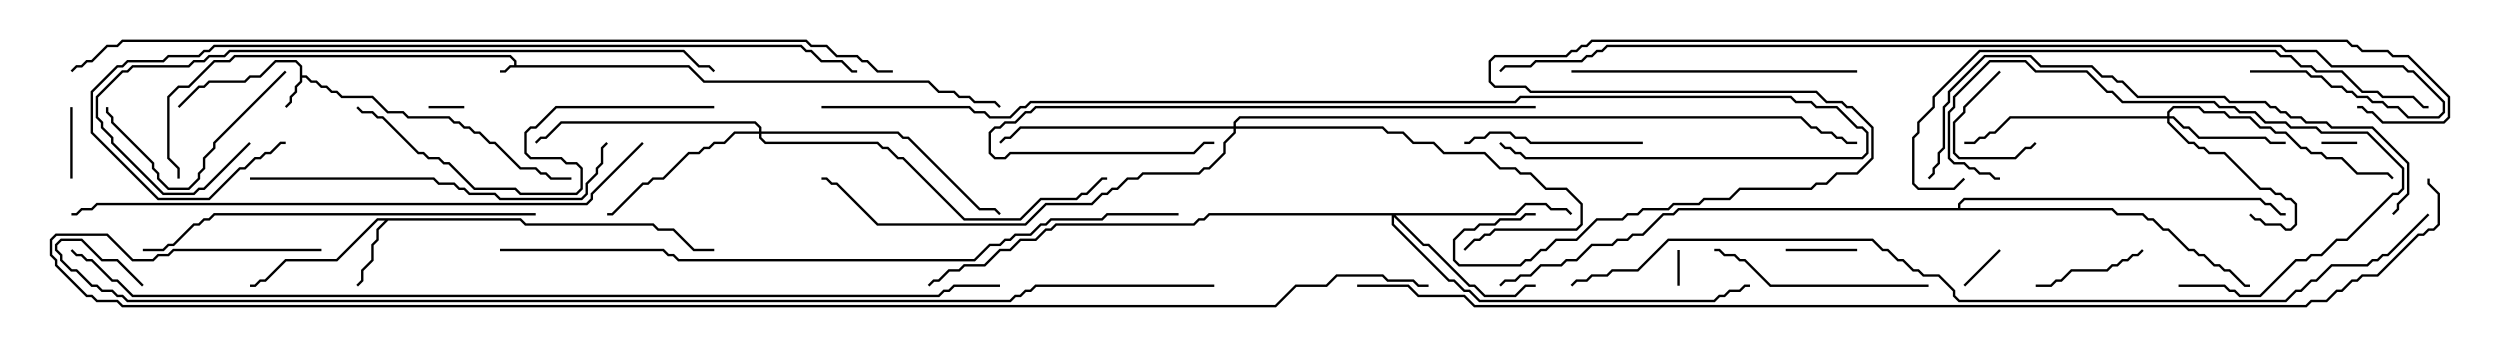 <svg version="1.1" width="105" height="15" xmlns="http://www.w3.org/2000/svg"><path d="M21.593,2.736L21.593,2.592L21.408,2.407L9.878,2.407L9.664,2.621L9.021,2.621L7.949,3.693L7.521,3.693L7.121,4.092L7.121,6.622L7.55,7.051L7.55,7.5L7.45,7.5L7.45,7.092L7.021,6.664L7.021,4.051L7.479,3.593L7.908,3.593L8.979,2.521L9.622,2.521L9.836,2.307L21.449,2.307L21.693,2.551L21.693,2.736L28.949,2.736L29.592,3.379L39.021,3.379L39.449,3.807L40.092,3.807L40.306,4.021L40.735,4.021L40.949,4.236L41.806,4.236L42.035,4.465L41.965,4.535L41.765,4.336L40.908,4.336L40.694,4.121L40.265,4.121L40.051,3.907L39.408,3.907L38.979,3.479L29.551,3.479L28.908,2.836L21.449,2.836L21.235,3.05L21,3.05L21,2.95L21.194,2.95L21.408,2.736z" stroke="none"/><path d="M12.593,2.806L12.408,2.621L11.592,2.621L10.949,3.264L10.521,3.264L10.306,3.479L8.806,3.479L8.592,3.693L8.378,3.693L7.535,4.535L7.465,4.465L8.336,3.593L8.551,3.593L8.765,3.379L10.265,3.379L10.479,3.164L10.908,3.164L11.551,2.521L12.449,2.521L12.693,2.765L12.693,3.164L12.878,3.164L13.092,3.379L13.306,3.379L13.521,3.593L13.735,3.593L13.949,3.807L14.164,3.807L14.378,4.021L15.664,4.021L16.306,4.664L16.949,4.664L17.164,4.879L18.878,4.879L19.092,5.093L19.306,5.093L19.521,5.307L19.735,5.307L19.949,5.521L20.164,5.521L20.592,5.95L20.806,5.95L21.878,7.021L22.521,7.021L22.735,7.236L22.949,7.236L23.164,7.45L24,7.45L24,7.55L23.122,7.55L22.908,7.336L22.694,7.336L22.479,7.121L21.836,7.121L20.765,6.05L20.551,6.05L20.122,5.621L19.908,5.621L19.694,5.407L19.479,5.407L19.265,5.193L19.051,5.193L18.836,4.979L17.122,4.979L16.908,4.764L16.265,4.764L15.622,4.121L14.336,4.121L14.122,3.907L13.908,3.907L13.694,3.693L13.479,3.693L13.265,3.479L13.051,3.479L12.836,3.264L12.693,3.264L12.693,3.449L12.479,3.664L12.479,3.878L12.264,4.092L12.264,4.306L12.035,4.535L11.965,4.465L12.164,4.265L12.164,4.051L12.379,3.836L12.379,3.622L12.593,3.408z" stroke="none"/><path d="M21.878,9.164L22.092,9.379L27.449,9.379L27.664,9.593L28.306,9.593L29.164,10.45L30,10.45L30,10.55L29.122,10.55L28.265,9.693L27.622,9.693L27.408,9.479L22.051,9.479L21.836,9.264L16.306,9.264L15.907,9.664L15.907,10.092L15.693,10.306L15.693,10.949L15.264,11.378L15.264,11.806L15.035,12.035L14.965,11.965L15.164,11.765L15.164,11.336L15.593,10.908L15.593,10.265L15.807,10.051L15.807,9.622L16.165,9.264L15.878,9.264L14.164,10.979L12.021,10.979L11.164,11.836L10.949,11.836L10.735,12.05L10.5,12.05L10.5,11.95L10.694,11.95L10.908,11.736L11.122,11.736L11.979,10.879L14.122,10.879L15.836,9.164z" stroke="none"/><path d="M82.236,8.736L82.236,8.551L82.479,8.307L94.949,8.307L95.164,8.521L95.378,8.521L95.806,8.95L96,8.95L96,9.05L95.765,9.05L95.336,8.621L95.122,8.621L94.908,8.407L82.521,8.407L82.336,8.592L82.336,8.736L88.735,8.736L88.949,8.95L90.021,8.95L90.235,9.164L90.449,9.164L90.878,9.593L91.092,9.593L91.949,10.45L92.164,10.45L92.378,10.664L92.592,10.664L93.021,11.093L93.235,11.093L93.449,11.307L93.664,11.307L94.306,11.95L94.5,11.95L94.5,12.05L94.265,12.05L93.622,11.407L93.408,11.407L93.194,11.193L92.979,11.193L92.551,10.764L92.336,10.764L92.122,10.55L91.908,10.55L91.051,9.693L90.836,9.693L90.408,9.264L90.194,9.264L89.979,9.05L88.908,9.05L88.694,8.836L70.521,8.836L70.306,9.05L69.878,9.05L69.021,9.907L68.592,9.907L68.378,10.121L67.949,10.121L67.735,10.336L66.878,10.336L66.235,10.979L65.806,10.979L65.592,11.193L64.735,11.193L64.306,11.621L63.878,11.621L63.664,11.836L63.235,11.836L63.035,12.035L62.965,11.965L63.194,11.736L63.622,11.736L63.836,11.521L64.265,11.521L64.694,11.093L65.551,11.093L65.765,10.879L66.194,10.879L66.836,10.236L67.694,10.236L67.908,10.021L68.336,10.021L68.551,9.807L68.979,9.807L69.836,8.95L70.265,8.95L70.479,8.736z" stroke="none"/><path d="M91.021,4.879L91.021,4.694L91.265,4.45L92.378,4.45L92.592,4.664L93.449,4.664L93.664,4.879L94.521,4.879L94.949,5.307L95.378,5.307L95.592,5.521L96.021,5.521L96.664,6.164L96.878,6.164L97.092,6.379L97.521,6.379L97.735,6.593L98.378,6.593L99.021,7.236L100.306,7.236L100.535,7.465L100.465,7.535L100.265,7.336L98.979,7.336L98.336,6.693L97.694,6.693L97.479,6.479L97.051,6.479L96.836,6.264L96.622,6.264L95.979,5.621L95.551,5.621L95.336,5.407L94.908,5.407L94.479,4.979L93.622,4.979L93.408,4.764L92.551,4.764L92.336,4.55L91.306,4.55L91.121,4.735L91.121,4.879L91.306,4.879L91.735,5.307L91.949,5.307L92.378,5.736L95.164,5.736L95.378,5.95L96,5.95L96,6.05L95.336,6.05L95.122,5.836L92.336,5.836L91.908,5.407L91.694,5.407L91.265,4.979L91.121,4.979L91.121,5.122L91.949,5.95L92.164,5.95L92.378,6.164L92.592,6.164L92.806,6.379L93.449,6.379L94.949,7.879L95.378,7.879L95.592,8.093L95.806,8.093L96.021,8.307L96.235,8.307L96.479,8.551L96.479,9.449L96.235,9.693L95.979,9.693L95.765,9.479L95.122,9.479L94.908,9.264L94.694,9.264L94.465,9.035L94.535,8.965L94.735,9.164L94.949,9.164L95.164,9.379L95.806,9.379L96.021,9.593L96.194,9.593L96.379,9.408L96.379,8.592L96.194,8.407L95.979,8.407L95.765,8.193L95.551,8.193L95.336,7.979L94.908,7.979L93.408,6.479L92.765,6.479L92.551,6.264L92.336,6.264L92.122,6.05L91.908,6.05L91.021,5.164L91.021,4.979L84.449,4.979L83.806,5.621L83.592,5.621L83.378,5.836L83.164,5.836L82.949,6.05L82.5,6.05L82.5,5.95L82.908,5.95L83.122,5.736L83.336,5.736L83.551,5.521L83.765,5.521L84.408,4.879z" stroke="none"/><path d="M63.622,8.95L64.051,8.521L64.949,8.521L65.164,8.736L65.806,8.736L66.035,8.965L65.965,9.035L65.765,8.836L65.122,8.836L64.908,8.621L64.092,8.621L63.664,9.05L58.621,9.05L59.806,10.236L60.021,10.236L61.735,11.95L61.949,11.95L62.378,12.379L63.622,12.379L64.051,11.95L64.5,11.95L64.5,12.05L64.092,12.05L63.664,12.479L62.336,12.479L61.908,12.05L61.694,12.05L59.979,10.336L59.765,10.336L58.55,9.121L58.55,9.408L60.878,11.736L61.092,11.736L61.521,12.164L61.735,12.164L62.164,12.593L71.979,12.593L72.194,12.379L72.408,12.379L72.622,12.164L73.051,12.164L73.265,11.95L73.5,11.95L73.5,12.05L73.306,12.05L73.092,12.264L72.664,12.264L72.449,12.479L72.235,12.479L72.021,12.693L62.122,12.693L61.694,12.264L61.479,12.264L61.051,11.836L60.836,11.836L58.45,9.449L58.45,9.05L50.806,9.05L50.592,9.264L50.378,9.264L50.164,9.479L44.378,9.479L44.164,9.693L43.949,9.693L43.521,10.121L42.878,10.121L42.449,10.55L42.021,10.55L41.378,11.193L40.521,11.193L40.306,11.407L39.878,11.407L39.449,11.836L39.235,11.836L39.035,12.035L38.965,11.965L39.194,11.736L39.408,11.736L39.836,11.307L40.265,11.307L40.479,11.093L41.336,11.093L41.979,10.45L42.408,10.45L42.836,10.021L43.479,10.021L43.908,9.593L44.122,9.593L44.336,9.379L50.122,9.379L50.336,9.164L50.551,9.164L50.765,8.95z" stroke="none"/><path d="M31.879,5.521L31.879,5.378L31.694,5.193L23.592,5.193L22.949,5.836L22.735,5.836L22.535,6.035L22.465,5.965L22.694,5.736L22.908,5.736L23.551,5.093L31.735,5.093L31.979,5.336L31.979,5.521L37.735,5.521L37.949,5.736L38.164,5.736L41.164,8.736L41.806,8.736L42.035,8.965L41.965,9.035L41.765,8.836L41.122,8.836L38.122,5.836L37.908,5.836L37.694,5.621L31.979,5.621L31.979,5.765L32.164,5.95L36.878,5.95L37.092,6.164L37.306,6.164L37.735,6.593L37.949,6.593L40.521,9.164L42.836,9.164L43.694,8.307L45.194,8.307L45.408,8.093L45.622,8.093L46.265,7.45L46.5,7.45L46.5,7.55L46.306,7.55L45.664,8.193L45.449,8.193L45.235,8.407L43.735,8.407L42.878,9.264L40.479,9.264L37.908,6.693L37.694,6.693L37.265,6.264L37.051,6.264L36.836,6.05L32.122,6.05L31.879,5.806L31.879,5.621L30.878,5.621L30.449,6.05L30.021,6.05L29.806,6.264L29.592,6.264L29.378,6.479L28.949,6.479L27.878,7.55L27.449,7.55L27.235,7.764L27.021,7.764L25.735,9.05L25.5,9.05L25.5,8.95L25.694,8.95L26.979,7.664L27.194,7.664L27.408,7.45L27.836,7.45L28.908,6.379L29.336,6.379L29.551,6.164L29.765,6.164L29.979,5.95L30.408,5.95L30.836,5.521z" stroke="none"/><path d="M51.807,5.307L51.807,5.122L52.051,4.879L75.664,4.879L76.092,5.307L76.306,5.307L76.521,5.521L76.949,5.521L77.164,5.736L77.378,5.736L77.592,5.95L78,5.95L78,6.05L77.551,6.05L77.336,5.836L77.122,5.836L76.908,5.621L76.479,5.621L76.265,5.407L76.051,5.407L75.622,4.979L52.092,4.979L51.907,5.164L51.907,5.307L58.092,5.307L58.306,5.521L58.949,5.521L59.378,5.95L60.235,5.95L60.664,6.379L62.378,6.379L63.021,7.021L63.664,7.021L63.878,7.236L64.306,7.236L64.949,7.879L65.806,7.879L66.479,8.551L66.479,9.449L66.235,9.693L62.806,9.693L62.592,9.907L62.378,9.907L62.164,10.121L61.949,10.121L61.535,10.535L61.465,10.465L61.908,10.021L62.122,10.021L62.336,9.807L62.551,9.807L62.765,9.593L66.194,9.593L66.379,9.408L66.379,8.592L65.765,7.979L64.908,7.979L64.265,7.336L63.836,7.336L63.622,7.121L62.979,7.121L62.336,6.479L60.622,6.479L60.194,6.05L59.336,6.05L58.908,5.621L58.265,5.621L58.051,5.407L51.907,5.407L51.907,5.592L51.479,6.021L51.479,6.449L50.806,7.121L50.592,7.121L50.378,7.336L48.021,7.336L47.806,7.55L47.378,7.55L46.949,7.979L46.735,7.979L46.521,8.193L46.306,8.193L45.878,8.621L43.949,8.621L43.092,9.479L36.836,9.479L35.122,7.764L34.908,7.764L34.694,7.55L34.5,7.55L34.5,7.45L34.735,7.45L34.949,7.664L35.164,7.664L36.878,9.379L43.051,9.379L43.908,8.521L45.836,8.521L46.265,8.093L46.479,8.093L46.694,7.879L46.908,7.879L47.336,7.45L47.765,7.45L47.979,7.236L50.336,7.236L50.551,7.021L50.765,7.021L51.379,6.408L51.379,5.979L51.807,5.551L51.807,5.407L42.878,5.407L42.449,5.836L42.235,5.836L42.035,6.035L41.965,5.965L42.194,5.736L42.408,5.736L42.836,5.307z" stroke="none"/><path d="M18,4.55L18,4.45L19.5,4.45L19.5,4.55z" stroke="none"/><path d="M99,5.95L99,6.05L97.5,6.05L97.5,5.95z" stroke="none"/><path d="M70.55,12L70.45,12L70.45,10.5L70.55,10.5z" stroke="none"/><path d="M83.965,10.465L84.035,10.535L82.535,12.035L82.465,11.965z" stroke="none"/><path d="M3.05,7.5L2.95,7.5L2.95,4.5L3.05,4.5z" stroke="none"/><path d="M78,10.45L78,10.55L75,10.55L75,10.45z" stroke="none"/><path d="M83.965,2.965L84.035,3.035L82.55,4.521L82.55,4.735L82.121,5.164L82.121,6.408L82.306,6.593L84.622,6.593L85.051,6.164L85.265,6.164L85.465,5.965L85.535,6.035L85.306,6.264L85.092,6.264L84.664,6.693L82.265,6.693L82.021,6.449L82.021,5.122L82.45,4.694L82.45,4.479z" stroke="none"/><path d="M89.965,10.465L90.035,10.535L89.806,10.764L89.592,10.764L89.378,10.979L89.164,10.979L88.949,11.193L88.735,11.193L88.521,11.407L87.021,11.407L86.592,11.836L86.378,11.836L86.164,12.05L85.5,12.05L85.5,11.95L86.122,11.95L86.336,11.736L86.551,11.736L86.979,11.307L88.479,11.307L88.694,11.093L88.908,11.093L89.122,10.879L89.336,10.879L89.551,10.664L89.765,10.664z" stroke="none"/><path d="M69,5.95L69,6.05L64.265,6.05L64.051,5.836L63.622,5.836L63.408,5.621L62.592,5.621L62.378,5.836L61.949,5.836L61.735,6.05L61.5,6.05L61.5,5.95L61.694,5.95L61.908,5.736L62.336,5.736L62.551,5.521L63.449,5.521L63.664,5.736L64.092,5.736L64.306,5.95z" stroke="none"/><path d="M11.965,2.965L12.035,3.035L9.05,6.021L9.05,6.235L8.621,6.664L8.621,7.092L8.407,7.306L8.407,7.521L7.949,7.979L7.051,7.979L6.593,7.521L6.593,7.306L6.379,7.092L6.379,6.878L4.664,5.164L4.664,4.949L4.45,4.735L4.45,4.5L4.55,4.5L4.55,4.694L4.764,4.908L4.764,5.122L6.479,6.836L6.479,7.051L6.693,7.265L6.693,7.479L7.092,7.879L7.908,7.879L8.307,7.479L8.307,7.265L8.521,7.051L8.521,6.622L8.95,6.194L8.95,5.979z" stroke="none"/><path d="M91.5,12.05L91.5,11.95L93.449,11.95L93.664,12.164L93.878,12.164L94.092,12.379L94.908,12.379L96.408,10.879L96.836,10.879L97.051,10.664L97.479,10.664L98.122,10.021L98.551,10.021L100.479,8.093L100.694,8.093L100.879,7.908L100.879,7.092L99.408,5.621L97.479,5.621L97.265,5.407L96.194,5.407L95.979,5.193L95.122,5.193L94.694,4.764L94.051,4.764L93.836,4.55L93.194,4.55L92.979,4.336L89.122,4.336L88.694,3.907L88.479,3.907L87.622,3.05L85.479,3.05L85.051,2.621L83.592,2.621L82.121,4.092L82.121,4.521L81.907,4.735L81.907,6.622L82.092,6.807L82.521,6.807L82.735,7.021L82.949,7.021L83.164,7.236L83.592,7.236L83.806,7.45L84,7.45L84,7.55L83.765,7.55L83.551,7.336L83.122,7.336L82.908,7.121L82.694,7.121L82.479,6.907L82.051,6.907L81.807,6.664L81.807,4.694L82.021,4.479L82.021,4.051L83.551,2.521L85.092,2.521L85.521,2.95L87.664,2.95L88.521,3.807L88.735,3.807L89.164,4.236L93.021,4.236L93.235,4.45L93.878,4.45L94.092,4.664L94.735,4.664L95.164,5.093L96.021,5.093L96.235,5.307L97.306,5.307L97.521,5.521L99.449,5.521L100.979,7.051L100.979,7.949L100.735,8.193L100.521,8.193L98.592,10.121L98.164,10.121L97.521,10.764L97.092,10.764L96.878,10.979L96.449,10.979L94.949,12.479L94.051,12.479L93.836,12.264L93.622,12.264L93.408,12.05z" stroke="none"/><path d="M81,11.95L81,12.05L74.336,12.05L73.265,10.979L73.051,10.979L72.836,10.764L72.408,10.764L72.194,10.55L72,10.55L72,10.45L72.235,10.45L72.449,10.664L72.878,10.664L73.092,10.879L73.306,10.879L74.378,11.95z" stroke="none"/><path d="M78,2.95L78,3.05L66,3.05L66,2.95z" stroke="none"/><path d="M64.5,4.45L64.5,4.55L43.521,4.55L43.306,4.764L43.092,4.764L42.664,5.193L42.235,5.193L42.021,5.407L41.806,5.407L41.621,5.592L41.621,6.408L41.806,6.593L42.194,6.593L42.408,6.379L50.122,6.379L50.551,5.95L51,5.95L51,6.05L50.592,6.05L50.164,6.479L42.449,6.479L42.235,6.693L41.765,6.693L41.521,6.449L41.521,5.551L41.765,5.307L41.979,5.307L42.194,5.093L42.622,5.093L43.051,4.664L43.265,4.664L43.479,4.45z" stroke="none"/><path d="M30,4.45L30,4.55L23.378,4.55L22.521,5.407L22.306,5.407L22.121,5.592L22.121,6.408L22.306,6.593L23.592,6.593L23.806,6.807L24.235,6.807L24.479,7.051L24.479,7.949L24.235,8.193L21.836,8.193L21.622,7.979L19.908,7.979L18.836,6.907L18.622,6.907L18.408,6.693L17.979,6.693L17.765,6.479L17.551,6.479L16.051,4.979L15.836,4.979L15.622,4.764L15.194,4.764L14.965,4.535L15.035,4.465L15.235,4.664L15.664,4.664L15.878,4.879L16.092,4.879L17.592,6.379L17.806,6.379L18.021,6.593L18.449,6.593L18.664,6.807L18.878,6.807L19.949,7.879L21.664,7.879L21.878,8.093L24.194,8.093L24.379,7.908L24.379,7.092L24.194,6.907L23.765,6.907L23.551,6.693L22.265,6.693L22.021,6.449L22.021,5.551L22.265,5.307L22.479,5.307L23.336,4.45z" stroke="none"/><path d="M10.5,7.55L10.5,7.45L18.235,7.45L18.449,7.664L19.092,7.664L19.306,7.879L19.521,7.879L19.735,8.093L20.806,8.093L21.021,8.307L24.408,8.307L24.593,8.122L24.593,7.694L25.021,7.265L25.021,7.051L25.236,6.836L25.236,6.194L25.465,5.965L25.535,6.035L25.336,6.235L25.336,6.878L25.121,7.092L25.121,7.306L24.693,7.735L24.693,8.164L24.449,8.407L20.979,8.407L20.765,8.193L19.694,8.193L19.479,7.979L19.265,7.979L19.051,7.764L18.408,7.764L18.194,7.55z" stroke="none"/><path d="M22.5,8.95L22.5,9.05L9.021,9.05L8.806,9.264L8.592,9.264L8.378,9.479L8.164,9.479L7.306,10.336L7.092,10.336L6.878,10.55L6,10.55L6,10.45L6.836,10.45L7.051,10.236L7.265,10.236L8.122,9.379L8.336,9.379L8.551,9.164L8.765,9.164L8.979,8.95z" stroke="none"/><path d="M100.535,9.035L100.465,8.965L100.664,8.765L100.664,8.551L101.093,8.122L101.093,6.878L99.622,5.407L97.908,5.407L97.694,5.193L96.836,5.193L96.622,4.979L96.194,4.979L95.979,4.764L95.765,4.764L95.551,4.55L95.336,4.55L95.122,4.336L93.622,4.336L93.408,4.121L89.765,4.121L89.122,3.479L88.908,3.479L88.694,3.264L88.265,3.264L87.836,2.836L85.694,2.836L85.265,2.407L83.378,2.407L81.907,3.878L81.907,4.306L81.693,4.521L81.693,6.235L81.479,6.449L81.479,6.878L81.264,7.092L81.264,7.306L81.035,7.535L80.965,7.465L81.164,7.265L81.164,7.051L81.379,6.836L81.379,6.408L81.593,6.194L81.593,4.479L81.807,4.265L81.807,3.836L83.336,2.307L85.306,2.307L85.735,2.736L87.878,2.736L88.306,3.164L88.735,3.164L88.949,3.379L89.164,3.379L89.806,4.021L93.449,4.021L93.664,4.236L95.164,4.236L95.378,4.45L95.592,4.45L95.806,4.664L96.021,4.664L96.235,4.879L96.664,4.879L96.878,5.093L97.735,5.093L97.949,5.307L99.664,5.307L101.193,6.836L101.193,8.164L100.764,8.592L100.764,8.806z" stroke="none"/><path d="M10.465,5.965L10.535,6.035L8.592,7.979L8.378,7.979L8.164,8.193L6.836,8.193L4.664,6.021L4.664,5.806L4.236,5.378L4.236,5.164L4.021,4.949L4.021,4.051L5.122,2.95L5.336,2.95L5.551,2.736L7.908,2.736L8.122,2.521L8.551,2.521L8.765,2.307L9.408,2.307L9.622,2.093L28.735,2.093L29.378,2.736L29.806,2.736L30.035,2.965L29.965,3.035L29.765,2.836L29.336,2.836L28.694,2.193L9.664,2.193L9.449,2.407L8.806,2.407L8.592,2.621L8.164,2.621L7.949,2.836L5.592,2.836L5.378,3.05L5.164,3.05L4.121,4.092L4.121,4.908L4.336,5.122L4.336,5.336L4.764,5.765L4.764,5.979L6.878,8.093L8.122,8.093L8.336,7.879L8.551,7.879z" stroke="none"/><path d="M82.465,7.465L82.535,7.535L82.092,7.979L80.551,7.979L80.307,7.735L80.307,5.765L80.521,5.551L80.521,5.122L81.164,4.479L81.164,4.051L83.122,2.093L95.592,2.093L95.806,2.307L96.235,2.307L96.664,2.736L97.092,2.736L97.306,2.95L98.378,2.95L99.235,3.807L99.878,3.807L100.092,4.021L101.378,4.021L101.806,4.45L102,4.45L102,4.55L101.765,4.55L101.336,4.121L100.051,4.121L99.836,3.907L99.194,3.907L98.336,3.05L97.265,3.05L97.051,2.836L96.622,2.836L96.194,2.407L95.765,2.407L95.551,2.193L83.164,2.193L81.264,4.092L81.264,4.521L80.621,5.164L80.621,5.592L80.407,5.806L80.407,7.694L80.592,7.879L82.051,7.879z" stroke="none"/><path d="M12,5.95L12,6.05L11.806,6.05L11.378,6.479L11.164,6.479L10.949,6.693L10.735,6.693L10.306,7.121L10.092,7.121L8.806,8.407L6.622,8.407L3.807,5.592L3.807,3.836L4.908,2.736L5.122,2.736L5.336,2.521L6.836,2.521L7.051,2.307L8.336,2.307L8.551,2.093L8.765,2.093L8.979,1.879L33.664,1.879L33.878,2.093L34.092,2.093L34.521,2.521L35.378,2.521L35.806,2.95L36,2.95L36,3.05L35.765,3.05L35.336,2.621L34.479,2.621L34.051,2.193L33.836,2.193L33.622,1.979L9.021,1.979L8.806,2.193L8.592,2.193L8.378,2.407L7.092,2.407L6.878,2.621L5.378,2.621L5.164,2.836L4.949,2.836L3.907,3.878L3.907,5.551L6.664,8.307L8.765,8.307L10.051,7.021L10.265,7.021L10.694,6.593L10.908,6.593L11.122,6.379L11.336,6.379L11.765,5.95z" stroke="none"/><path d="M26.965,5.965L27.035,6.035L24.907,8.164L24.907,8.378L24.664,8.621L4.092,8.621L3.878,8.836L3.449,8.836L3.235,9.05L3,9.05L3,8.95L3.194,8.95L3.408,8.736L3.836,8.736L4.051,8.521L24.622,8.521L24.807,8.336L24.807,8.122z" stroke="none"/><path d="M21,10.55L21,10.45L27.878,10.45L28.092,10.664L28.306,10.664L28.521,10.879L40.908,10.879L41.551,10.236L41.979,10.236L42.194,10.021L42.408,10.021L42.622,9.807L43.265,9.807L43.694,9.379L43.908,9.379L44.122,9.164L46.265,9.164L46.479,8.95L49.5,8.95L49.5,9.05L46.521,9.05L46.306,9.264L44.164,9.264L43.949,9.479L43.735,9.479L43.306,9.907L42.664,9.907L42.449,10.121L42.235,10.121L42.021,10.336L41.592,10.336L40.949,10.979L28.479,10.979L28.265,10.764L28.051,10.764L27.836,10.55z" stroke="none"/><path d="M34.5,4.55L34.5,4.45L40.735,4.45L40.949,4.664L41.378,4.664L41.592,4.879L42.408,4.879L42.836,4.45L43.051,4.45L43.265,4.236L63.622,4.236L63.836,4.021L75.235,4.021L75.449,4.236L76.092,4.236L76.306,4.45L77.164,4.45L78.021,5.307L78.235,5.307L78.479,5.551L78.479,6.449L78.235,6.693L64.051,6.693L63.836,6.479L63.622,6.479L63.408,6.264L63.194,6.264L62.965,6.035L63.035,5.965L63.235,6.164L63.449,6.164L63.664,6.379L63.878,6.379L64.092,6.593L78.194,6.593L78.379,6.408L78.379,5.592L78.194,5.407L77.979,5.407L77.122,4.55L76.265,4.55L76.051,4.336L75.408,4.336L75.194,4.121L63.878,4.121L63.664,4.336L43.306,4.336L43.092,4.55L42.878,4.55L42.449,4.979L41.551,4.979L41.336,4.764L40.908,4.764L40.694,4.55z" stroke="none"/><path d="M94.5,3.05L94.5,2.95L96.878,2.95L97.092,3.164L97.521,3.164L97.949,3.593L98.378,3.593L98.592,3.807L98.806,3.807L99.021,4.021L99.449,4.021L99.664,4.236L100.092,4.236L100.306,4.45L100.735,4.45L101.164,4.879L102.408,4.879L102.593,4.694L102.593,4.306L101.336,3.05L101.122,3.05L100.908,2.836L97.908,2.836L97.265,2.193L95.979,2.193L95.765,1.979L67.521,1.979L67.306,2.193L67.092,2.193L66.878,2.407L66.664,2.407L66.449,2.621L64.521,2.621L64.306,2.836L63.235,2.836L63.035,3.035L62.965,2.965L63.194,2.736L64.265,2.736L64.479,2.521L66.408,2.521L66.622,2.307L66.836,2.307L67.051,2.093L67.265,2.093L67.479,1.879L95.806,1.879L96.021,2.093L97.306,2.093L97.949,2.736L100.949,2.736L101.164,2.95L101.378,2.95L102.693,4.265L102.693,4.735L102.449,4.979L101.122,4.979L100.694,4.55L100.265,4.55L100.051,4.336L99.622,4.336L99.408,4.121L98.979,4.121L98.765,3.907L98.551,3.907L98.336,3.693L97.908,3.693L97.479,3.264L97.051,3.264L96.836,3.05z" stroke="none"/><path d="M37.5,2.95L37.5,3.05L36.836,3.05L36.408,2.621L36.194,2.621L35.979,2.407L35.122,2.407L34.694,1.979L34.051,1.979L33.836,1.764L5.164,1.764L4.949,1.979L4.521,1.979L3.878,2.621L3.664,2.621L3.449,2.836L3.235,2.836L3.035,3.035L2.965,2.965L3.194,2.736L3.408,2.736L3.622,2.521L3.836,2.521L4.479,1.879L4.908,1.879L5.122,1.664L33.878,1.664L34.092,1.879L34.735,1.879L35.164,2.307L36.021,2.307L36.235,2.521L36.449,2.521L36.878,2.95z" stroke="none"/><path d="M64.5,8.95L64.5,9.05L64.092,9.05L63.878,9.264L63.021,9.264L62.806,9.479L62.164,9.479L61.949,9.693L61.521,9.693L61.121,10.092L61.121,10.908L61.306,11.093L63.836,11.093L64.051,10.879L64.265,10.879L64.694,10.45L64.908,10.45L65.336,10.021L66.194,10.021L67.051,9.164L68.122,9.164L68.336,8.95L68.765,8.95L68.979,8.736L70.051,8.736L70.265,8.521L71.336,8.521L71.551,8.307L72.622,8.307L73.051,7.879L76.051,7.879L76.265,7.664L76.694,7.664L77.122,7.236L77.979,7.236L78.593,6.622L78.593,5.378L77.765,4.55L77.551,4.55L77.336,4.336L76.694,4.336L76.265,3.907L64.265,3.907L64.051,3.693L62.765,3.693L62.521,3.449L62.521,2.551L62.765,2.307L65.765,2.307L65.979,2.093L66.194,2.093L66.408,1.879L66.622,1.879L66.836,1.664L98.592,1.664L98.806,1.879L99.021,1.879L99.235,2.093L100.306,2.093L100.521,2.307L101.164,2.307L102.907,4.051L102.907,4.949L102.664,5.193L100.051,5.193L99.622,4.764L99.408,4.764L99.194,4.55L99,4.55L99,4.45L99.235,4.45L99.449,4.664L99.664,4.664L100.092,5.093L102.622,5.093L102.807,4.908L102.807,4.092L101.122,2.407L100.479,2.407L100.265,2.193L99.194,2.193L98.979,1.979L98.765,1.979L98.551,1.764L66.878,1.764L66.664,1.979L66.449,1.979L66.235,2.193L66.021,2.193L65.806,2.407L62.806,2.407L62.621,2.592L62.621,3.408L62.806,3.593L64.092,3.593L64.306,3.807L76.306,3.807L76.735,4.236L77.378,4.236L77.592,4.45L77.806,4.45L78.693,5.336L78.693,6.664L78.021,7.336L77.164,7.336L76.735,7.764L76.306,7.764L76.092,7.979L73.092,7.979L72.664,8.407L71.592,8.407L71.378,8.621L70.306,8.621L70.092,8.836L69.021,8.836L68.806,9.05L68.378,9.05L68.164,9.264L67.092,9.264L66.235,10.121L65.378,10.121L64.949,10.55L64.735,10.55L64.306,10.979L64.092,10.979L63.878,11.193L61.265,11.193L61.021,10.949L61.021,10.051L61.479,9.593L61.908,9.593L62.122,9.379L62.765,9.379L62.979,9.164L63.836,9.164L64.051,8.95z" stroke="none"/><path d="M101.965,8.965L102.035,9.035L100.306,10.764L100.092,10.764L99.878,10.979L99.664,10.979L99.449,11.193L97.949,11.193L97.306,11.836L97.092,11.836L96.664,12.264L96.449,12.264L96.021,12.693L82.265,12.693L82.021,12.449L82.021,12.235L81.408,11.621L80.765,11.621L80.551,11.407L80.336,11.407L79.908,10.979L79.694,10.979L79.265,10.55L79.051,10.55L78.622,10.121L70.092,10.121L68.806,11.407L67.735,11.407L67.521,11.621L66.878,11.621L66.664,11.836L66.235,11.836L66.035,12.035L65.965,11.965L66.194,11.736L66.622,11.736L66.836,11.521L67.479,11.521L67.694,11.307L68.765,11.307L70.051,10.021L78.664,10.021L79.092,10.45L79.306,10.45L79.735,10.879L79.949,10.879L80.378,11.307L80.592,11.307L80.806,11.521L81.449,11.521L82.121,12.194L82.121,12.408L82.306,12.593L95.979,12.593L96.408,12.164L96.622,12.164L97.051,11.736L97.265,11.736L97.908,11.093L99.408,11.093L99.622,10.879L99.836,10.879L100.051,10.664L100.265,10.664z" stroke="none"/><path d="M42,11.95L42,12.05L40.092,12.05L39.878,12.264L39.664,12.264L39.449,12.479L5.551,12.479L4.908,11.836L4.694,11.836L3.836,10.979L3.622,10.979L3.408,10.764L3.194,10.764L2.965,10.535L3.035,10.465L3.235,10.664L3.449,10.664L3.664,10.879L3.878,10.879L4.735,11.736L4.949,11.736L5.592,12.379L39.408,12.379L39.622,12.164L39.836,12.164L40.051,11.95z" stroke="none"/><path d="M51,11.95L51,12.05L43.521,12.05L43.306,12.264L43.092,12.264L42.878,12.479L42.664,12.479L42.449,12.693L5.336,12.693L5.122,12.479L4.908,12.479L4.694,12.264L4.265,12.264L4.051,12.05L3.836,12.05L3.194,11.407L2.979,11.407L2.521,10.949L2.521,10.735L2.307,10.521L2.307,10.265L2.551,10.021L3.449,10.021L4.306,10.879L4.949,10.879L6.035,11.965L5.965,12.035L4.908,10.979L4.265,10.979L3.408,10.121L2.592,10.121L2.407,10.306L2.407,10.479L2.621,10.694L2.621,10.908L3.021,11.307L3.235,11.307L3.878,11.95L4.092,11.95L4.306,12.164L4.735,12.164L4.949,12.379L5.164,12.379L5.378,12.593L42.408,12.593L42.622,12.379L42.836,12.379L43.051,12.164L43.265,12.164L43.479,11.95z" stroke="none"/><path d="M57,12.05L57,11.95L59.164,11.95L59.592,12.379L61.521,12.379L61.949,12.807L96.836,12.807L97.051,12.593L97.694,12.593L98.122,12.164L98.336,12.164L98.765,11.736L98.979,11.736L99.194,11.521L99.836,11.521L101.551,9.807L101.765,9.807L101.979,9.593L102.194,9.593L102.379,9.408L102.379,8.164L101.95,7.735L101.95,7.5L102.05,7.5L102.05,7.694L102.479,8.122L102.479,9.449L102.235,9.693L102.021,9.693L101.806,9.907L101.592,9.907L99.878,11.621L99.235,11.621L99.021,11.836L98.806,11.836L98.378,12.264L98.164,12.264L97.735,12.693L97.092,12.693L96.878,12.907L61.908,12.907L61.479,12.479L59.551,12.479L59.122,12.05z" stroke="none"/><path d="M13.5,10.45L13.5,10.55L7.306,10.55L7.092,10.764L6.664,10.764L6.449,10.979L5.551,10.979L4.479,9.907L2.378,9.907L2.193,10.092L2.193,10.694L2.407,10.908L2.407,11.122L3.664,12.379L3.878,12.379L4.092,12.593L4.949,12.593L5.164,12.807L53.551,12.807L54.408,11.95L55.694,11.95L56.122,11.521L58.092,11.521L58.306,11.736L59.378,11.736L59.592,11.95L60,11.95L60,12.05L59.551,12.05L59.336,11.836L58.265,11.836L58.051,11.621L56.164,11.621L55.735,12.05L54.449,12.05L53.592,12.907L5.122,12.907L4.908,12.693L4.051,12.693L3.836,12.479L3.622,12.479L2.307,11.164L2.307,10.949L2.093,10.735L2.093,10.051L2.336,9.807L4.521,9.807L5.592,10.879L6.408,10.879L6.622,10.664L7.051,10.664L7.265,10.45z" stroke="none"/></svg>